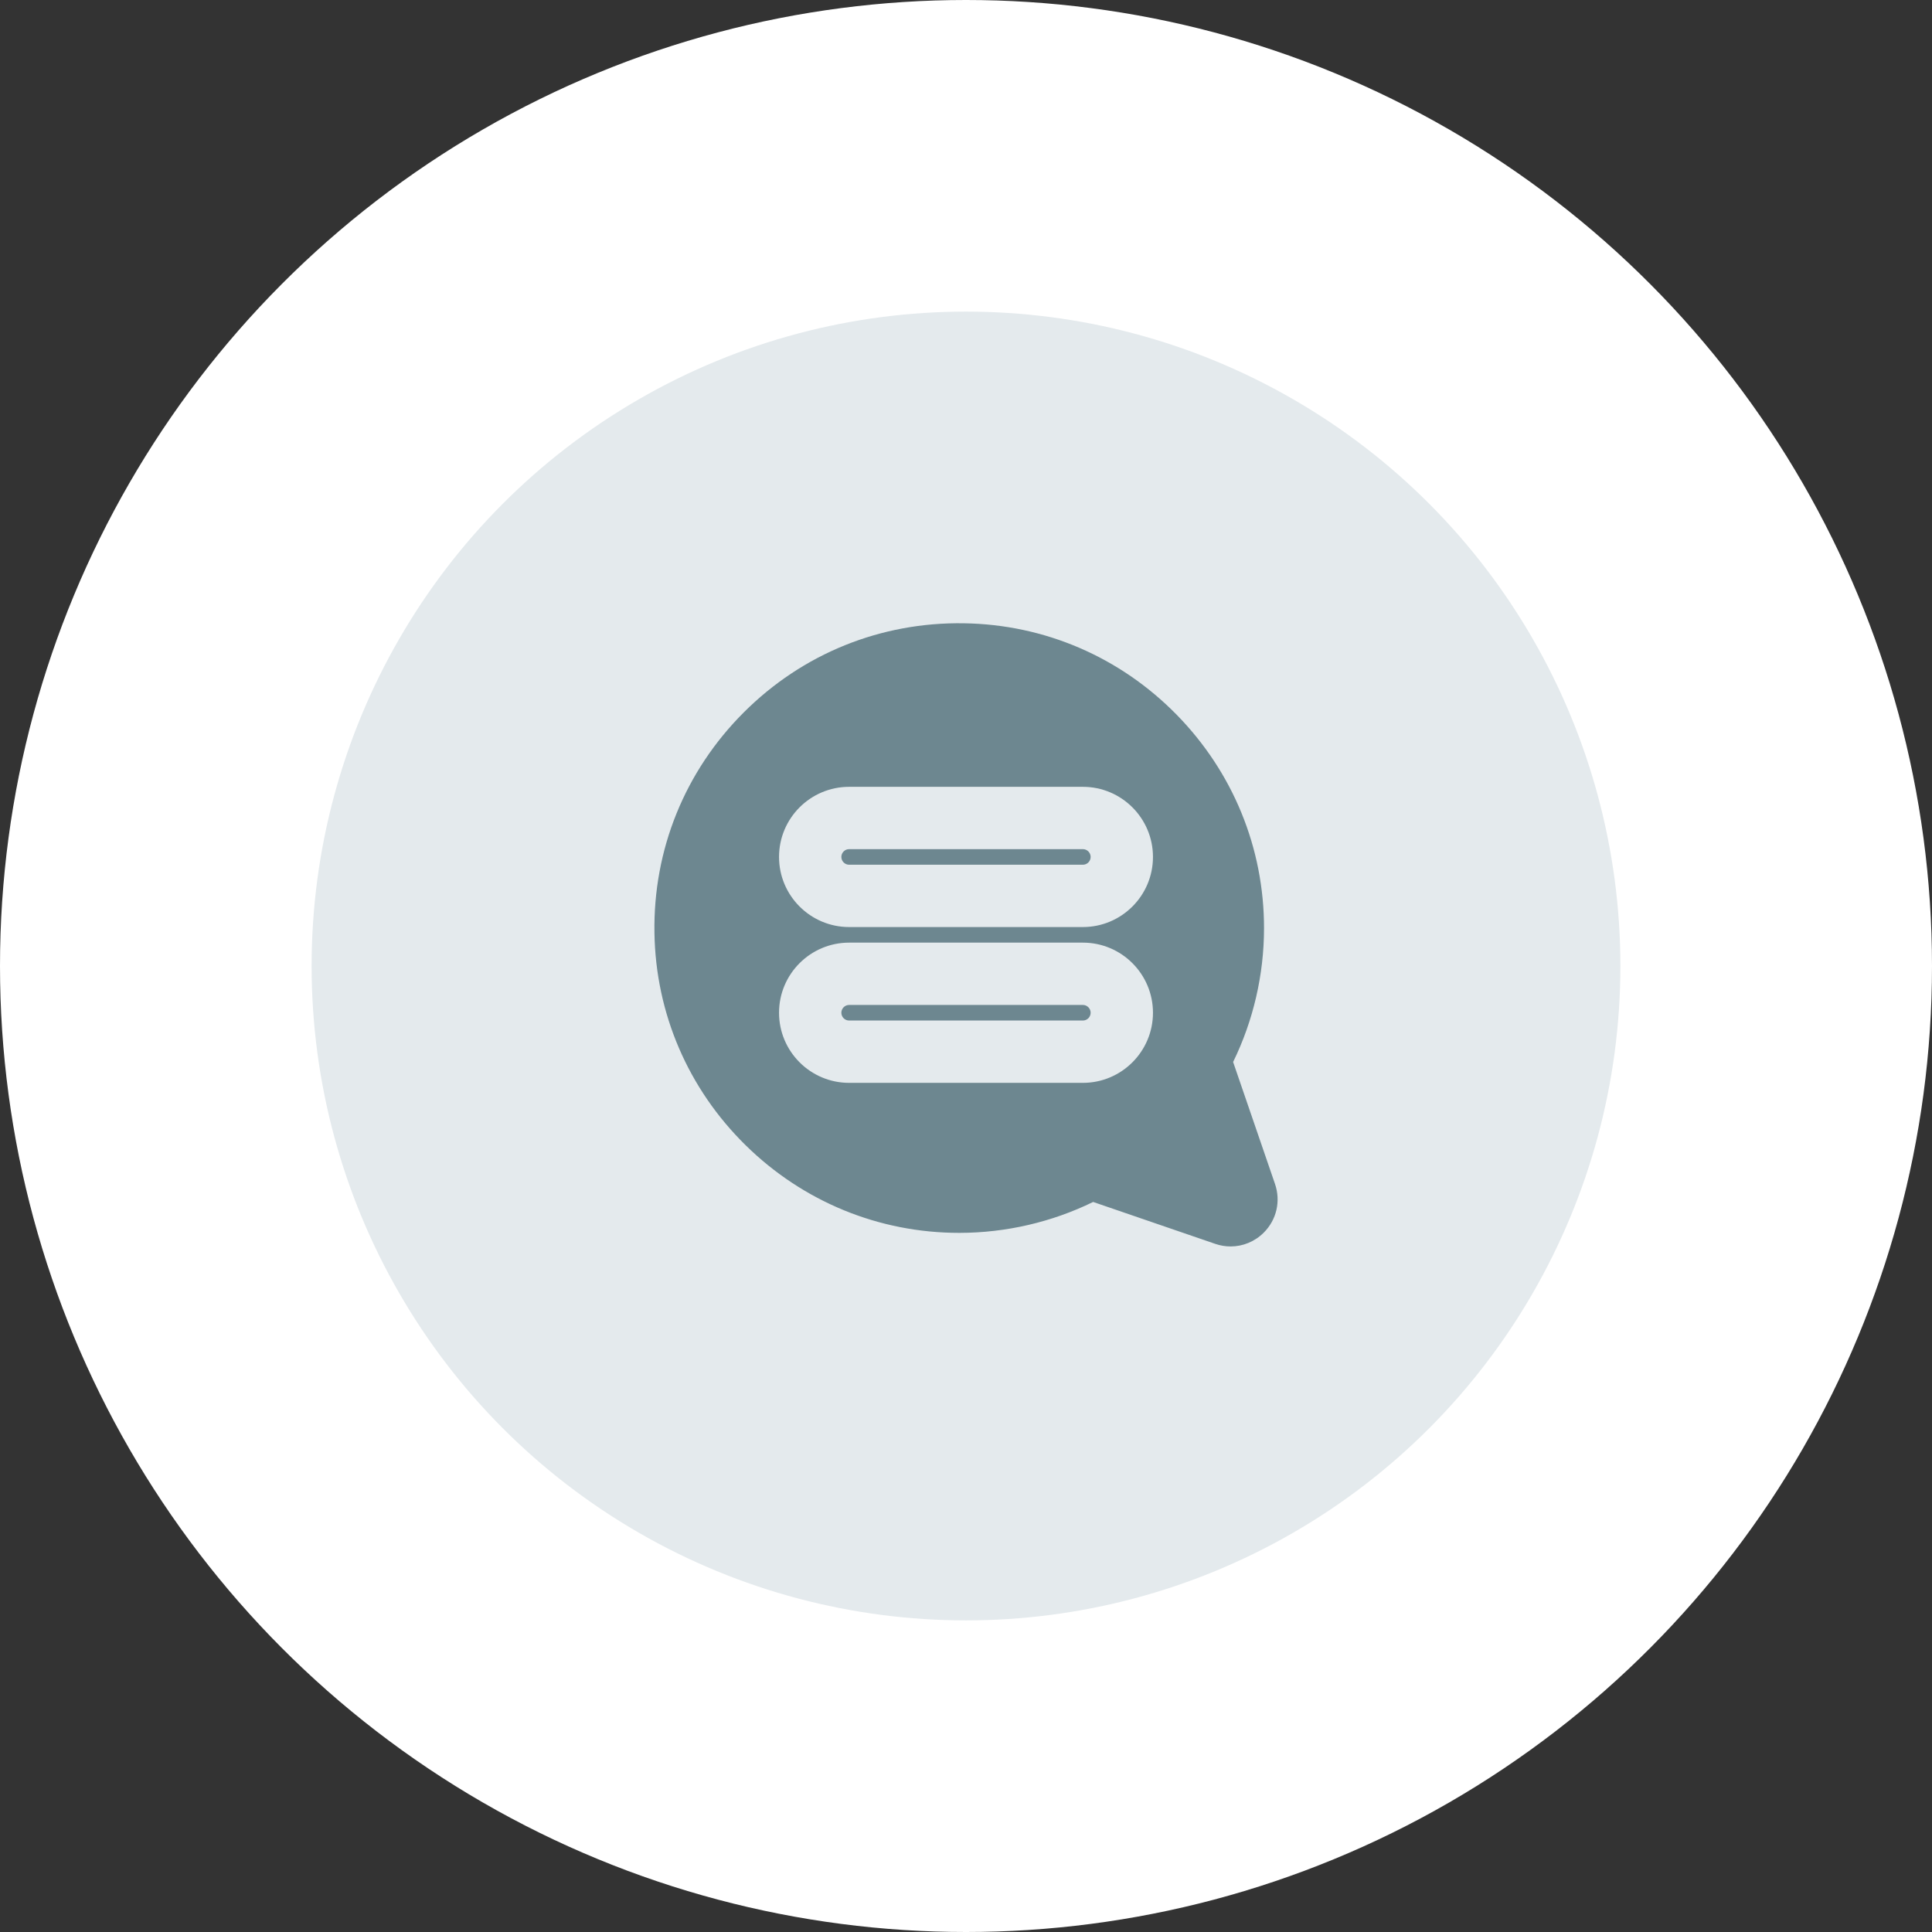 <svg width="31" height="31" viewBox="0 0 31 31" fill="none" xmlns="http://www.w3.org/2000/svg">
<rect x="0" y="0" width="31" height="31" fill="#333333" stroke="none"/>
<circle cx="15.5" cy="15.5" r="13" fill="white"/>
<circle cx="15.5" cy="15.5" r="13" fill="#BDCCD2" fill-opacity="0.4"/>
<circle cx="15.5" cy="15.5" r="13" stroke="white" stroke-width="5"/>
<path fill-rule="evenodd" clip-rule="evenodd" d="M20.458 18.997L19.786 17.04C20.11 16.378 20.281 15.64 20.282 14.899C20.284 13.61 19.785 12.39 18.878 11.466C17.97 10.541 16.76 10.021 15.47 10.001C14.134 9.979 12.877 10.488 11.933 11.432C10.988 12.377 10.479 13.634 10.501 14.97C10.521 16.259 11.041 17.47 11.966 18.378C12.889 19.284 14.105 19.782 15.391 19.782H15.399C16.14 19.781 16.878 19.61 17.54 19.286L19.498 19.958C19.579 19.986 19.663 20 19.745 20C19.942 20 20.133 19.923 20.278 19.778C20.484 19.572 20.553 19.273 20.458 18.997ZM12.5 13.75C12.5 13.129 13.004 12.625 13.625 12.625H17.375C17.996 12.625 18.5 13.129 18.5 13.75C18.5 14.371 17.996 14.875 17.375 14.875H13.625C13.004 14.875 12.5 14.371 12.5 13.75ZM13.625 13.625C13.556 13.625 13.5 13.681 13.5 13.75C13.5 13.819 13.556 13.875 13.625 13.875H17.375C17.444 13.875 17.5 13.819 17.5 13.75C17.5 13.681 17.444 13.625 17.375 13.625H13.625ZM13.625 15.125C13.004 15.125 12.5 15.629 12.5 16.25C12.5 16.871 13.004 17.375 13.625 17.375H17.375C17.996 17.375 18.5 16.871 18.5 16.25C18.5 15.629 17.996 15.125 17.375 15.125H13.625ZM13.5 16.25C13.5 16.181 13.556 16.125 13.625 16.125H17.375C17.444 16.125 17.5 16.181 17.5 16.25C17.5 16.319 17.444 16.375 17.375 16.375H13.625C13.556 16.375 13.5 16.319 13.5 16.25Z" fill="#6D8790"/>
</svg>
